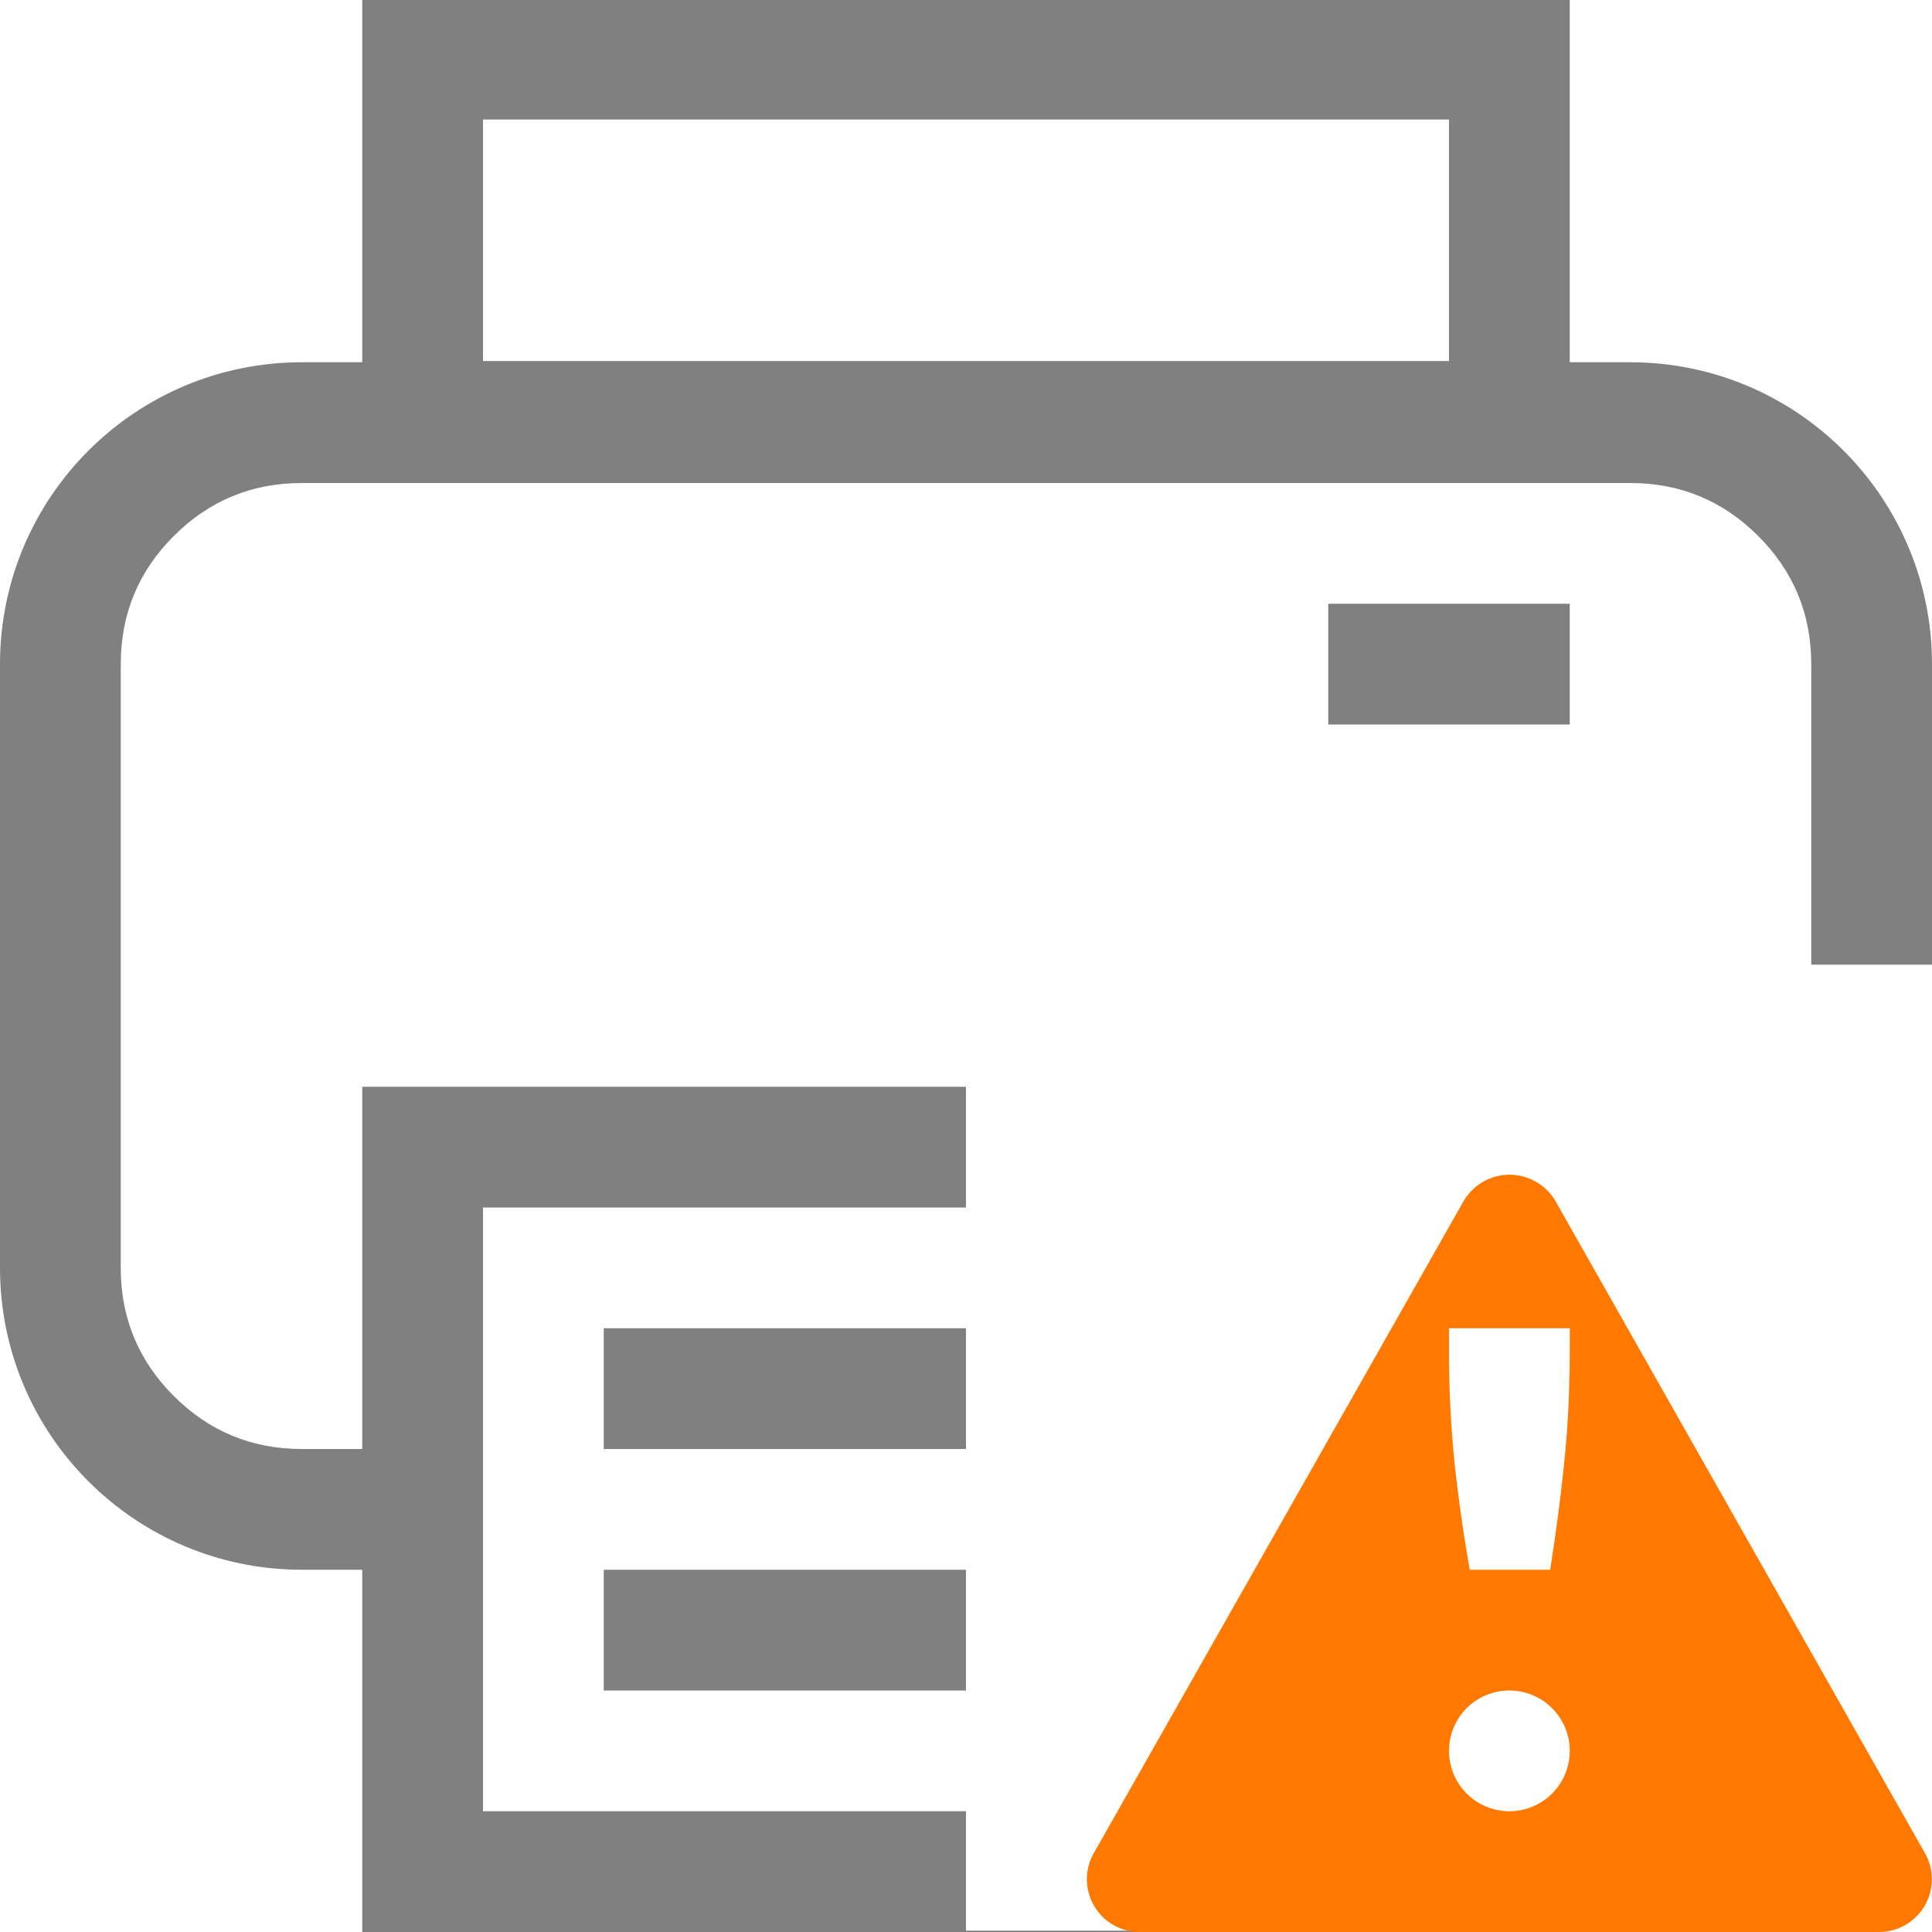 <svg viewBox="0 0 16 16" xmlns="http://www.w3.org/2000/svg">
<path d="M3 0L13 0L13 3L13.5 3C14.881 3 16 4.119 16 5.5L16 7.989L15 7.989L15 5.5C15 5.086 14.854 4.732 14.561 4.439C14.268 4.146 13.914 4 13.5 4L2.5 4C2.086 4 1.732 4.146 1.439 4.439C1.146 4.732 1 5.086 1 5.5L1 10.5C1 10.914 1.146 11.268 1.439 11.561C1.732 11.854 2.086 12 2.5 12L3 12L3 9L8 9L8 10L4 10L4 15L8 15L8 15.989L13 15.989L13 16L3 16L3 13L2.5 13C1.119 13 3.05176e-05 11.881 3.05176e-05 10.5L0 5.5C0 4.119 1.119 3 2.5 3L3 3L3 0L3 0ZM4 2.99L12 2.99L12 0.99L4 0.99L4 2.99L4 2.99ZM11 5L11 6L13 6L13 5L11 5L11 5ZM5 11L8 11L8 12L5 12L5 11L5 11ZM5 13L8 13L8 14L5 14L5 13L5 13Z" fill="gray" fill-rule="evenodd"/>
<path class="warning" d="M12.48 9.729a.442.442 0 0 0-.36.22l-3.061 5.397a.437.437 0 0 0 .379.654h6.125a.437.437 0 0 0 .378-.654l-3.058-5.397a.442.442 0 0 0-.403-.22zM12 11h1v.168c0 .349-.016.667-.047.957-.03.29-.069.581-.115.875h-.666a13.156 13.156 0 0 1-.125-.875 9.148 9.148 0 0 1-.047-.957zm.5 3a.5.5 0 1 1 0 1 .5.5 0 0 1 0-1z" fill="#ff7800" fill-rule="evenodd" font-family="sans-serif" font-weight="400" overflow="visible" style="isolation:auto;mix-blend-mode:normal;text-decoration-color:#000;text-decoration-line:none;text-decoration-style:solid;text-indent:0;text-transform:none" white-space="normal"/>
</svg>

